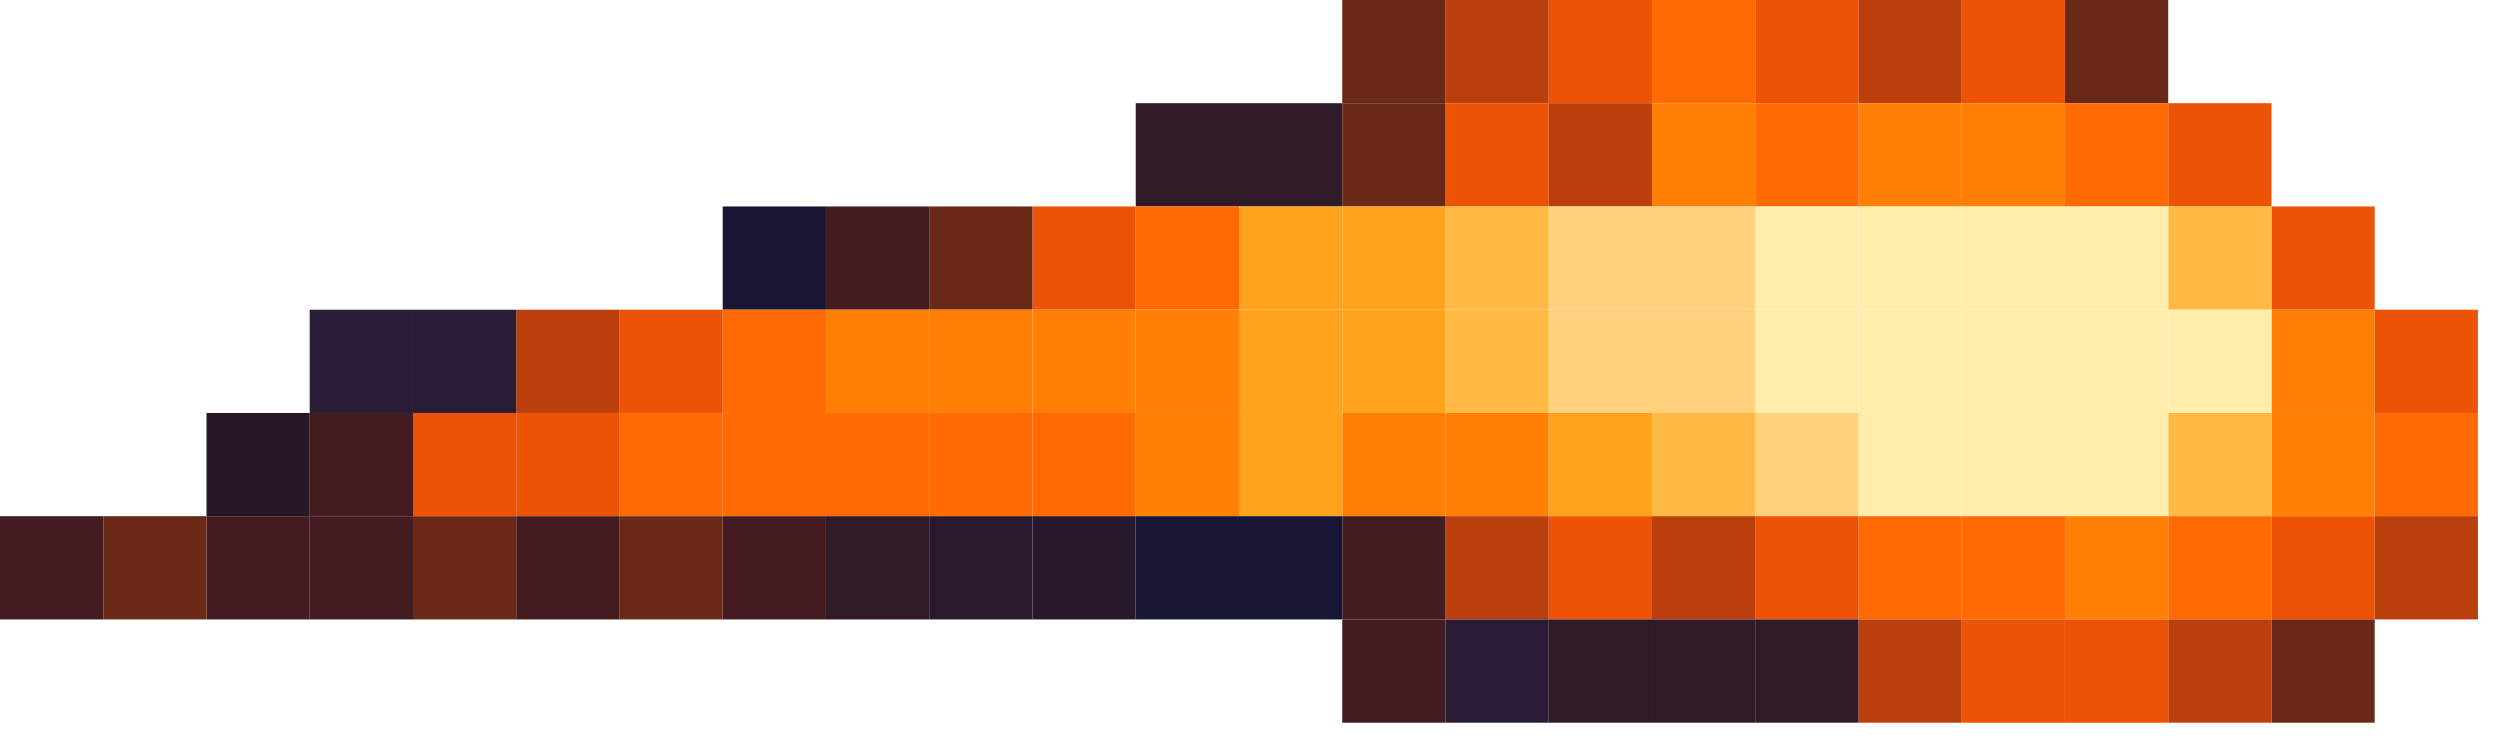 <svg width="111" height="33" viewBox="0 0 111 33" fill="none" xmlns="http://www.w3.org/2000/svg">
<path d="M91.684 4.00805e-07L96.269 0L96.269 4.582L91.684 4.582L91.684 4.00805e-07Z" fill="#6A2916"/>
<path d="M87.099 4.00807e-07L91.684 0L91.684 4.582L87.099 4.582L87.099 4.00807e-07Z" fill="#EC5305"/>
<path d="M82.515 4.00807e-07L87.099 0L87.099 4.582L82.515 4.582L82.515 4.00807e-07Z" fill="#BA3F0C"/>
<path d="M77.932 4.00807e-07L82.517 0L82.517 4.582L77.932 4.582L77.932 4.00807e-07Z" fill="#EC5305"/>
<path d="M73.348 4.00807e-07L77.932 0L77.932 4.582L73.348 4.582L73.348 4.00807e-07Z" fill="#FF6A05"/>
<path d="M68.763 4.00807e-07L73.348 0L73.348 4.582L68.763 4.582L68.763 4.00807e-07Z" fill="#EC5305"/>
<path d="M64.181 4.0059e-07L68.763 0L68.763 4.582L64.181 4.582L64.181 4.0059e-07Z" fill="#BA3F0C"/>
<path d="M59.596 4.00807e-07L64.181 0L64.181 4.582L59.596 4.582L59.596 4.00807e-07Z" fill="#6A2916"/>
<path d="M96.269 4.582L100.853 4.582L100.853 9.167L96.269 9.167L96.269 4.582Z" fill="#EC5305"/>
<path d="M91.684 4.582L96.269 4.582L96.269 9.167L91.684 9.167L91.684 4.582Z" fill="#FF6A05"/>
<path d="M87.099 4.582L91.684 4.582L91.684 9.167L87.099 9.167L87.099 4.582Z" fill="#FF8005"/>
<path d="M82.515 4.582L87.099 4.582L87.099 9.167L82.515 9.167L82.515 4.582Z" fill="#FF8005"/>
<path d="M73.348 4.582L77.932 4.582L77.932 9.167L73.348 9.167L73.348 4.582Z" fill="#FF8005"/>
<path d="M77.932 4.582L82.517 4.582L82.517 9.167L77.932 9.167L77.932 4.582Z" fill="#FF6A05"/>
<path d="M64.181 4.582L68.763 4.582L68.763 9.167L64.181 9.167L64.181 4.582Z" fill="#EC5305"/>
<path d="M68.763 4.582L73.348 4.582L73.348 9.167L68.763 9.167L68.763 4.582Z" fill="#BA3F0C"/>
<path d="M59.596 4.582L64.181 4.582L64.181 9.167L59.596 9.167L59.596 4.582Z" fill="#6A2916"/>
<path d="M55.011 4.582L59.594 4.582L59.594 9.167L55.011 9.167L55.011 4.582Z" fill="#2F1A27"/>
<path d="M50.427 4.582L55.011 4.582L55.011 9.167L50.427 9.167L50.427 4.582Z" fill="#2F1A27"/>
<path d="M100.853 9.167L105.436 9.167L105.436 13.749L100.853 13.749L100.853 9.167Z" fill="#EC5305"/>
<path d="M96.269 9.167L100.853 9.167L100.853 13.749L96.269 13.749L96.269 9.167Z" fill="#FFB945"/>
<path d="M91.684 9.167L96.269 9.167L96.269 13.749L91.684 13.749L91.684 9.167Z" fill="#FFEDAC"/>
<path d="M87.099 9.167L91.684 9.167L91.684 13.749L87.099 13.749L87.099 9.167Z" fill="#FFEDAC"/>
<path d="M82.515 9.167L87.099 9.167L87.099 13.749L82.515 13.749L82.515 9.167Z" fill="#FFEDAC"/>
<path d="M77.932 9.167L82.517 9.167L82.517 13.749L77.932 13.749L77.932 9.167Z" fill="#FFEDAC"/>
<path d="M73.348 9.167L77.932 9.167L77.932 13.749L73.348 13.749L73.348 9.167Z" fill="#FFD17D"/>
<path d="M68.763 9.167L73.348 9.167L73.348 13.749L68.763 13.749L68.763 9.167Z" fill="#FFD17D"/>
<path d="M64.181 9.167L68.763 9.167L68.763 13.749L64.181 13.749L64.181 9.167Z" fill="#FFB945"/>
<path d="M59.596 9.167L64.181 9.167L64.181 13.749L59.596 13.749L59.596 9.167Z" fill="#FFA31C"/>
<path d="M55.011 9.167L59.594 9.167L59.594 13.749L55.011 13.749L55.011 9.167Z" fill="#FFA31C"/>
<path d="M50.427 9.167L55.011 9.167L55.011 13.749L50.427 13.749L50.427 9.167Z" fill="#FF6A05"/>
<path d="M45.842 9.167L50.424 9.167L50.424 13.749L45.842 13.749L45.842 9.167Z" fill="#EC5305"/>
<path d="M41.257 9.167L45.842 9.167L45.842 13.749L41.257 13.749L41.257 9.167Z" fill="#6A2916"/>
<path d="M36.673 9.167L41.257 9.167L41.257 13.749L36.673 13.749L36.673 9.167Z" fill="#441B1E"/>
<path d="M32.088 9.167L36.672 9.167L36.672 13.749L32.088 13.749L32.088 9.167Z" fill="#181635"/>
<path d="M105.436 13.752L110.02 13.752L110.02 18.336L105.436 18.336L105.436 13.752Z" fill="#EC5305"/>
<path d="M100.853 13.752L105.436 13.752L105.436 18.336L100.853 18.336L100.853 13.752Z" fill="#FF8005"/>
<path d="M96.269 13.752L100.853 13.752L100.853 18.336L96.269 18.336L96.269 13.752Z" fill="#FFEDAC"/>
<path d="M91.684 13.752L96.269 13.752L96.269 18.336L91.684 18.336L91.684 13.752Z" fill="#FFEDAC"/>
<path d="M87.099 13.752L91.684 13.752L91.684 18.336L87.099 18.336L87.099 13.752Z" fill="#FFEDAC"/>
<path d="M82.515 13.752L87.099 13.752L87.099 18.336L82.515 18.336L82.515 13.752Z" fill="#FFEDAC"/>
<path d="M77.932 13.752L82.517 13.752L82.517 18.336L77.932 18.336L77.932 13.752Z" fill="#FFEDAC"/>
<path d="M73.348 13.752L77.932 13.752L77.932 18.336L73.348 18.336L73.348 13.752Z" fill="#FFD17D"/>
<path d="M68.763 13.752L73.348 13.752L73.348 18.336L68.763 18.336L68.763 13.752Z" fill="#FFD17D"/>
<path d="M64.181 13.752L68.763 13.752L68.763 18.336L64.181 18.336L64.181 13.752Z" fill="#FFB945"/>
<path d="M59.596 13.752L64.181 13.752L64.181 18.336L59.596 18.336L59.596 13.752Z" fill="#FFA31C"/>
<path d="M55.011 13.752L59.594 13.752L59.594 18.336L55.011 18.336L55.011 13.752Z" fill="#FFA31C"/>
<path d="M50.427 13.752L55.011 13.752L55.011 18.336L50.427 18.336L50.427 13.752Z" fill="#FF8005"/>
<path d="M45.842 13.752L50.424 13.752L50.424 18.336L45.842 18.336L45.842 13.752Z" fill="#FF8005"/>
<path d="M41.257 13.752L45.842 13.752L45.842 18.336L41.257 18.336L41.257 13.752Z" fill="#FF8005"/>
<path d="M36.673 13.752L41.257 13.752L41.257 18.336L36.673 18.336L36.673 13.752Z" fill="#FF8005"/>
<path d="M32.088 13.752L36.672 13.752L36.672 18.336L32.088 18.336L32.088 13.752Z" fill="#FF6A05"/>
<path d="M27.503 13.752L32.088 13.752L32.088 18.336L27.503 18.336L27.503 13.752Z" fill="#EC5305"/>
<path d="M22.921 13.752L27.506 13.752L27.506 18.336L22.921 18.336L22.921 13.752Z" fill="#BA3F0C"/>
<path d="M18.336 13.752L22.921 13.752L22.921 18.336L18.336 18.336L18.336 13.752Z" fill="#2B1C35"/>
<path d="M13.751 13.752L18.336 13.752L18.336 18.336L13.751 18.336L13.751 13.752Z" fill="#2B1C35"/>
<path d="M105.436 18.336L110.02 18.336L110.02 22.921L105.436 22.921L105.436 18.336Z" fill="#FF6A05"/>
<path d="M100.853 18.336L105.436 18.336L105.436 22.921L100.853 22.921L100.853 18.336Z" fill="#FF8005"/>
<path d="M96.269 18.336L100.853 18.336L100.853 22.921L96.269 22.921L96.269 18.336Z" fill="#FFB945"/>
<path d="M91.684 18.336L96.269 18.336L96.269 22.921L91.684 22.921L91.684 18.336Z" fill="#FFEDAC"/>
<path d="M87.099 18.336L91.684 18.336L91.684 22.921L87.099 22.921L87.099 18.336Z" fill="#FFEDAC"/>
<path d="M82.515 18.336L87.099 18.336L87.099 22.921L82.515 22.921L82.515 18.336Z" fill="#FFEDAC"/>
<path d="M77.932 18.336L82.517 18.336L82.517 22.921L77.932 22.921L77.932 18.336Z" fill="#FFD17D"/>
<path d="M73.348 18.336L77.932 18.336L77.932 22.921L73.348 22.921L73.348 18.336Z" fill="#FFB945"/>
<path d="M68.763 18.336L73.348 18.336L73.348 22.921L68.763 22.921L68.763 18.336Z" fill="#FFA31C"/>
<path d="M64.181 18.336L68.763 18.336L68.763 22.921L64.181 22.921L64.181 18.336Z" fill="#FF8005"/>
<path d="M59.596 18.336L64.181 18.336L64.181 22.921L59.596 22.921L59.596 18.336Z" fill="#FF8005"/>
<path d="M55.011 18.336L59.594 18.336L59.594 22.921L55.011 22.921L55.011 18.336Z" fill="#FFA31C"/>
<path d="M50.427 18.336L55.011 18.336L55.011 22.921L50.427 22.921L50.427 18.336Z" fill="#FF8005"/>
<path d="M45.842 18.336L50.424 18.336L50.424 22.921L45.842 22.921L45.842 18.336Z" fill="#FF6A05"/>
<path d="M41.257 18.336L45.842 18.336L45.842 22.921L41.257 22.921L41.257 18.336Z" fill="#FF6A05"/>
<path d="M36.673 18.336L41.257 18.336L41.257 22.921L36.673 22.921L36.673 18.336Z" fill="#FF6A05"/>
<path d="M32.088 18.336L36.672 18.336L36.672 22.921L32.088 22.921L32.088 18.336Z" fill="#FF6A05"/>
<path d="M27.503 18.336L32.088 18.336L32.088 22.921L27.503 22.921L27.503 18.336Z" fill="#FF6A05"/>
<path d="M22.921 18.336L27.506 18.336L27.506 22.921L22.921 22.921L22.921 18.336Z" fill="#EC5305"/>
<path d="M18.336 18.336L22.921 18.336L22.921 22.921L18.336 22.921L18.336 18.336Z" fill="#EC5305"/>
<path d="M13.751 18.336L18.336 18.336L18.336 22.921L13.751 22.921L13.751 18.336Z" fill="#441B1E"/>
<path d="M9.169 18.336L13.752 18.336L13.752 22.921L9.169 22.921L9.169 18.336Z" fill="#271727"/>
<path d="M105.436 22.919L110.02 22.919L110.02 27.503L105.436 27.503L105.436 22.919Z" fill="#BA3F0C"/>
<path d="M100.853 22.919L105.436 22.919L105.436 27.503L100.853 27.503L100.853 22.919Z" fill="#EC5305"/>
<path d="M96.269 22.919L100.853 22.919L100.853 27.503L96.269 27.503L96.269 22.919Z" fill="#FF6A05"/>
<path d="M91.684 22.919L96.269 22.919L96.269 27.503L91.684 27.503L91.684 22.919Z" fill="#FF8005"/>
<path d="M87.099 22.919L91.684 22.919L91.684 27.503L87.099 27.503L87.099 22.919Z" fill="#FF6A05"/>
<path d="M82.515 22.919L87.099 22.919L87.099 27.503L82.515 27.503L82.515 22.919Z" fill="#FF6A05"/>
<path d="M77.932 22.919L82.517 22.919L82.517 27.503L77.932 27.503L77.932 22.919Z" fill="#EC5305"/>
<path d="M73.348 22.919L77.932 22.919L77.932 27.503L73.348 27.503L73.348 22.919Z" fill="#BA3F0C"/>
<path d="M68.763 22.919L73.348 22.919L73.348 27.503L68.763 27.503L68.763 22.919Z" fill="#EC5305"/>
<path d="M64.181 22.919L68.763 22.919L68.763 27.503L64.181 27.503L64.181 22.919Z" fill="#BA3F0C"/>
<path d="M59.596 22.919L64.181 22.919L64.181 27.503L59.596 27.503L59.596 22.919Z" fill="#441B1E"/>
<path d="M55.011 22.919L59.594 22.919L59.594 27.503L55.011 27.503L55.011 22.919Z" fill="#181635"/>
<path d="M50.427 22.919L55.011 22.919L55.011 27.503L50.427 27.503L50.427 22.919Z" fill="#181635"/>
<path d="M45.842 22.919L50.424 22.919L50.424 27.503L45.842 27.503L45.842 22.919Z" fill="#27182D"/>
<path d="M41.257 22.919L45.842 22.919L45.842 27.503L41.257 27.503L41.257 22.919Z" fill="#2B1A2E"/>
<path d="M36.673 22.919L41.257 22.919L41.257 27.503L36.673 27.503L36.673 22.919Z" fill="#2F1A27"/>
<path d="M32.088 22.919L36.672 22.919L36.672 27.503L32.088 27.503L32.088 22.919Z" fill="#441B1E"/>
<path d="M27.503 22.919L32.088 22.919L32.088 27.503L27.503 27.503L27.503 22.919Z" fill="#6A2916"/>
<path d="M22.921 22.919L27.506 22.919L27.506 27.503L22.921 27.503L22.921 22.919Z" fill="#441B1E"/>
<path d="M18.336 22.919L22.921 22.919L22.921 27.503L18.336 27.503L18.336 22.919Z" fill="#6A2916"/>
<path d="M13.751 22.919L18.336 22.919L18.336 27.503L13.751 27.503L13.751 22.919Z" fill="#441B1E"/>
<path d="M9.169 22.919L13.752 22.919L13.752 27.503L9.169 27.503L9.169 22.919Z" fill="#441B1E"/>
<path d="M4.29153e-06 22.919L4.582 22.919L4.582 27.503L4.69234e-06 27.503L4.29153e-06 22.919Z" fill="#441B1E"/>
<path d="M4.585 22.919L9.169 22.919L9.169 27.503L4.585 27.503L4.585 22.919Z" fill="#6A2916"/>
<path d="M100.853 27.503L105.436 27.503L105.436 32.088L100.853 32.088L100.853 27.503Z" fill="#6A2916"/>
<path d="M96.269 27.503L100.853 27.503L100.853 32.088L96.269 32.088L96.269 27.503Z" fill="#BA3F0C"/>
<path d="M91.684 27.503L96.269 27.503L96.269 32.088L91.684 32.088L91.684 27.503Z" fill="#EC5305"/>
<path d="M87.099 27.503L91.684 27.503L91.684 32.088L87.099 32.088L87.099 27.503Z" fill="#EC5305"/>
<path d="M82.515 27.503L87.099 27.503L87.099 32.088L82.515 32.088L82.515 27.503Z" fill="#BA3F0C"/>
<path d="M77.932 27.503L82.517 27.503L82.517 32.088L77.932 32.088L77.932 27.503Z" fill="#2F1A27"/>
<path d="M73.348 27.503L77.932 27.503L77.932 32.088L73.348 32.088L73.348 27.503Z" fill="#2F1A27"/>
<path d="M68.763 27.503L73.348 27.503L73.348 32.088L68.763 32.088L68.763 27.503Z" fill="#2F1A27"/>
<path d="M64.181 27.503L68.763 27.503L68.763 32.088L64.181 32.088L64.181 27.503Z" fill="#2B1C35"/>
<path d="M59.596 27.503L64.181 27.503L64.181 32.088L59.596 32.088L59.596 27.503Z" fill="#441B1E"/>
</svg>
